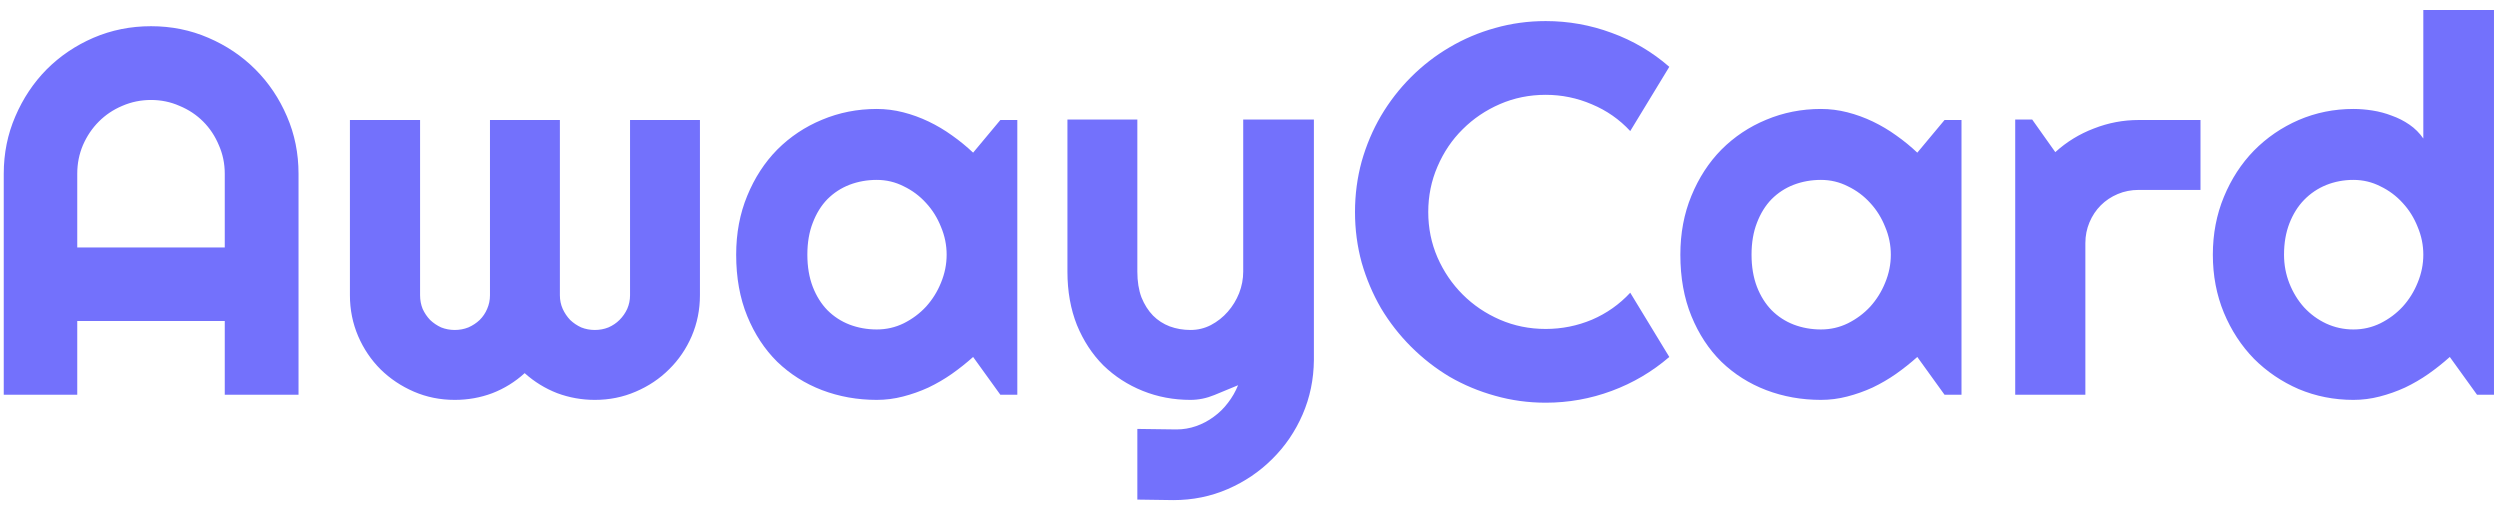 <svg width="190" height="39" viewBox="0 0 190 39" fill="none" xmlns="http://www.w3.org/2000/svg">
    <path d="M17.082 18.809V13.203C17.082 12.435 16.932 11.712 16.633 11.035C16.346 10.345 15.949 9.746 15.441 9.238C14.934 8.73 14.335 8.333 13.645 8.047C12.967 7.747 12.245 7.598 11.477 7.598C10.708 7.598 9.979 7.747 9.289 8.047C8.612 8.333 8.02 8.73 7.512 9.238C7.004 9.746 6.6 10.345 6.301 11.035C6.014 11.712 5.871 12.435 5.871 13.203V18.809H17.082ZM22.688 30H17.082V24.395H5.871V30H0.285V13.203C0.285 11.654 0.578 10.202 1.164 8.848C1.75 7.48 2.544 6.289 3.547 5.273C4.562 4.258 5.747 3.457 7.102 2.871C8.469 2.285 9.927 1.992 11.477 1.992C13.026 1.992 14.478 2.285 15.832 2.871C17.199 3.457 18.391 4.258 19.406 5.273C20.422 6.289 21.223 7.48 21.809 8.848C22.395 10.202 22.688 11.654 22.688 13.203V30ZM53.195 22.441C53.195 23.535 52.987 24.57 52.57 25.547C52.154 26.51 51.581 27.35 50.852 28.066C50.135 28.783 49.289 29.349 48.312 29.766C47.349 30.182 46.314 30.391 45.207 30.391C44.217 30.391 43.267 30.221 42.355 29.883C41.444 29.531 40.617 29.023 39.875 28.359C39.146 29.023 38.325 29.531 37.414 29.883C36.516 30.221 35.565 30.391 34.562 30.391C33.456 30.391 32.421 30.182 31.457 29.766C30.494 29.349 29.647 28.783 28.918 28.066C28.202 27.35 27.635 26.51 27.219 25.547C26.802 24.57 26.594 23.535 26.594 22.441V9.121H31.926V22.441C31.926 22.806 31.991 23.151 32.121 23.477C32.264 23.789 32.453 24.069 32.688 24.316C32.935 24.551 33.215 24.74 33.527 24.883C33.853 25.013 34.198 25.078 34.562 25.078C34.927 25.078 35.272 25.013 35.598 24.883C35.923 24.74 36.21 24.551 36.457 24.316C36.704 24.069 36.893 23.789 37.023 23.477C37.167 23.151 37.238 22.806 37.238 22.441V9.121H42.551V22.441C42.551 22.806 42.622 23.151 42.766 23.477C42.909 23.789 43.098 24.069 43.332 24.316C43.579 24.551 43.859 24.74 44.172 24.883C44.497 25.013 44.842 25.078 45.207 25.078C45.572 25.078 45.917 25.013 46.242 24.883C46.568 24.74 46.848 24.551 47.082 24.316C47.329 24.069 47.525 23.789 47.668 23.477C47.811 23.151 47.883 22.806 47.883 22.441V9.121H53.195V22.441ZM77.316 30H76.027L73.957 27.129C73.449 27.585 72.909 28.014 72.336 28.418C71.776 28.809 71.184 29.154 70.559 29.453C69.934 29.74 69.289 29.967 68.625 30.137C67.974 30.306 67.31 30.391 66.633 30.391C65.162 30.391 63.775 30.143 62.473 29.648C61.184 29.154 60.051 28.438 59.074 27.5C58.111 26.549 57.349 25.391 56.789 24.023C56.229 22.656 55.949 21.1 55.949 19.355C55.949 17.728 56.229 16.237 56.789 14.883C57.349 13.516 58.111 12.344 59.074 11.367C60.051 10.391 61.184 9.635 62.473 9.102C63.775 8.555 65.162 8.281 66.633 8.281C67.31 8.281 67.981 8.366 68.644 8.535C69.309 8.704 69.953 8.939 70.578 9.238C71.203 9.538 71.796 9.889 72.356 10.293C72.928 10.697 73.462 11.133 73.957 11.602L76.027 9.121H77.316V30ZM71.945 19.355C71.945 18.626 71.802 17.923 71.516 17.246C71.242 16.556 70.865 15.95 70.383 15.43C69.901 14.896 69.335 14.473 68.684 14.16C68.046 13.835 67.362 13.672 66.633 13.672C65.904 13.672 65.213 13.796 64.562 14.043C63.925 14.29 63.365 14.655 62.883 15.137C62.414 15.618 62.043 16.217 61.77 16.934C61.496 17.637 61.359 18.444 61.359 19.355C61.359 20.267 61.496 21.081 61.77 21.797C62.043 22.5 62.414 23.092 62.883 23.574C63.365 24.056 63.925 24.421 64.562 24.668C65.213 24.915 65.904 25.039 66.633 25.039C67.362 25.039 68.046 24.883 68.684 24.57C69.335 24.245 69.901 23.822 70.383 23.301C70.865 22.767 71.242 22.162 71.516 21.484C71.802 20.794 71.945 20.085 71.945 19.355ZM86.438 37.969V32.598L89.406 32.637C89.927 32.637 90.428 32.552 90.91 32.383C91.392 32.214 91.835 31.979 92.238 31.68C92.655 31.38 93.019 31.022 93.332 30.605C93.644 30.202 93.898 29.759 94.094 29.277C93.508 29.525 92.909 29.772 92.297 30.02C91.698 30.267 91.092 30.391 90.481 30.391C89.191 30.391 87.981 30.163 86.848 29.707C85.715 29.251 84.719 28.607 83.859 27.773C83.013 26.927 82.342 25.905 81.848 24.707C81.366 23.496 81.125 22.142 81.125 20.645V9.082H86.438V20.645C86.438 21.387 86.542 22.038 86.75 22.598C86.971 23.145 87.264 23.607 87.629 23.984C87.993 24.349 88.417 24.622 88.898 24.805C89.393 24.987 89.921 25.078 90.481 25.078C91.027 25.078 91.542 24.954 92.023 24.707C92.518 24.447 92.948 24.108 93.312 23.691C93.677 23.275 93.963 22.806 94.172 22.285C94.38 21.751 94.484 21.204 94.484 20.645V9.082H99.856V27.363C99.842 28.835 99.556 30.215 98.996 31.504C98.436 32.793 97.668 33.919 96.691 34.883C95.728 35.846 94.602 36.608 93.312 37.168C92.023 37.728 90.643 38.008 89.172 38.008L86.438 37.969ZM126.867 27.129C125.565 28.249 124.107 29.108 122.492 29.707C120.878 30.306 119.204 30.605 117.473 30.605C116.145 30.605 114.862 30.43 113.625 30.078C112.401 29.74 111.249 29.258 110.168 28.633C109.1 27.995 108.124 27.233 107.238 26.348C106.353 25.462 105.591 24.486 104.953 23.418C104.328 22.337 103.84 21.185 103.488 19.961C103.15 18.724 102.98 17.441 102.98 16.113C102.98 14.785 103.15 13.503 103.488 12.266C103.84 11.029 104.328 9.876 104.953 8.809C105.591 7.728 106.353 6.745 107.238 5.859C108.124 4.974 109.1 4.219 110.168 3.594C111.249 2.956 112.401 2.467 113.625 2.129C114.862 1.777 116.145 1.602 117.473 1.602C119.204 1.602 120.878 1.901 122.492 2.5C124.107 3.086 125.565 3.945 126.867 5.078L123.898 9.961C123.078 9.076 122.108 8.398 120.988 7.93C119.868 7.448 118.697 7.207 117.473 7.207C116.236 7.207 115.077 7.441 113.996 7.91C112.915 8.379 111.971 9.017 111.164 9.824C110.357 10.618 109.719 11.562 109.25 12.656C108.781 13.737 108.547 14.889 108.547 16.113C108.547 17.337 108.781 18.49 109.25 19.57C109.719 20.638 110.357 21.576 111.164 22.383C111.971 23.19 112.915 23.828 113.996 24.297C115.077 24.766 116.236 25 117.473 25C118.697 25 119.868 24.766 120.988 24.297C122.108 23.815 123.078 23.131 123.898 22.246L126.867 27.129ZM149.074 30H147.785L145.715 27.129C145.207 27.585 144.667 28.014 144.094 28.418C143.534 28.809 142.941 29.154 142.316 29.453C141.691 29.74 141.047 29.967 140.383 30.137C139.732 30.306 139.068 30.391 138.391 30.391C136.919 30.391 135.533 30.143 134.23 29.648C132.941 29.154 131.809 28.438 130.832 27.5C129.868 26.549 129.107 25.391 128.547 24.023C127.987 22.656 127.707 21.1 127.707 19.355C127.707 17.728 127.987 16.237 128.547 14.883C129.107 13.516 129.868 12.344 130.832 11.367C131.809 10.391 132.941 9.635 134.23 9.102C135.533 8.555 136.919 8.281 138.391 8.281C139.068 8.281 139.738 8.366 140.402 8.535C141.066 8.704 141.711 8.939 142.336 9.238C142.961 9.538 143.553 9.889 144.113 10.293C144.686 10.697 145.22 11.133 145.715 11.602L147.785 9.121H149.074V30ZM143.703 19.355C143.703 18.626 143.56 17.923 143.273 17.246C143 16.556 142.622 15.95 142.141 15.43C141.659 14.896 141.092 14.473 140.441 14.16C139.803 13.835 139.12 13.672 138.391 13.672C137.661 13.672 136.971 13.796 136.32 14.043C135.682 14.29 135.122 14.655 134.641 15.137C134.172 15.618 133.801 16.217 133.527 16.934C133.254 17.637 133.117 18.444 133.117 19.355C133.117 20.267 133.254 21.081 133.527 21.797C133.801 22.5 134.172 23.092 134.641 23.574C135.122 24.056 135.682 24.421 136.32 24.668C136.971 24.915 137.661 25.039 138.391 25.039C139.12 25.039 139.803 24.883 140.441 24.57C141.092 24.245 141.659 23.822 142.141 23.301C142.622 22.767 143 22.162 143.273 21.484C143.56 20.794 143.703 20.085 143.703 19.355ZM158.488 30H153.156V9.082H154.445L156.203 11.562C157.062 10.781 158.039 10.182 159.133 9.766C160.227 9.336 161.359 9.121 162.531 9.121H167.238V14.434H162.531C161.971 14.434 161.444 14.538 160.949 14.746C160.454 14.954 160.025 15.241 159.66 15.605C159.296 15.97 159.009 16.4 158.801 16.895C158.592 17.389 158.488 17.917 158.488 18.477V30ZM189.543 30H188.254L186.184 27.129C185.676 27.585 185.135 28.014 184.562 28.418C184.003 28.809 183.41 29.154 182.785 29.453C182.16 29.74 181.516 29.967 180.852 30.137C180.201 30.306 179.536 30.391 178.859 30.391C177.388 30.391 176.001 30.117 174.699 29.57C173.41 29.01 172.277 28.242 171.301 27.266C170.337 26.276 169.576 25.111 169.016 23.77C168.456 22.415 168.176 20.944 168.176 19.355C168.176 17.78 168.456 16.315 169.016 14.961C169.576 13.607 170.337 12.435 171.301 11.445C172.277 10.456 173.41 9.681 174.699 9.121C176.001 8.561 177.388 8.281 178.859 8.281C179.328 8.281 179.81 8.32 180.305 8.398C180.812 8.477 181.301 8.607 181.77 8.789C182.251 8.958 182.701 9.186 183.117 9.473C183.534 9.759 183.885 10.111 184.172 10.527V0.762H189.543V30ZM184.172 19.355C184.172 18.626 184.029 17.923 183.742 17.246C183.469 16.556 183.091 15.95 182.609 15.43C182.128 14.896 181.561 14.473 180.91 14.16C180.272 13.835 179.589 13.672 178.859 13.672C178.13 13.672 177.44 13.802 176.789 14.062C176.151 14.323 175.591 14.7 175.109 15.195C174.641 15.677 174.27 16.27 173.996 16.973C173.723 17.676 173.586 18.47 173.586 19.355C173.586 20.124 173.723 20.853 173.996 21.543C174.27 22.233 174.641 22.838 175.109 23.359C175.591 23.88 176.151 24.29 176.789 24.59C177.44 24.889 178.13 25.039 178.859 25.039C179.589 25.039 180.272 24.883 180.91 24.57C181.561 24.245 182.128 23.822 182.609 23.301C183.091 22.767 183.469 22.162 183.742 21.484C184.029 20.794 184.172 20.085 184.172 19.355Z"
          fill="#7371FC"/>
</svg>